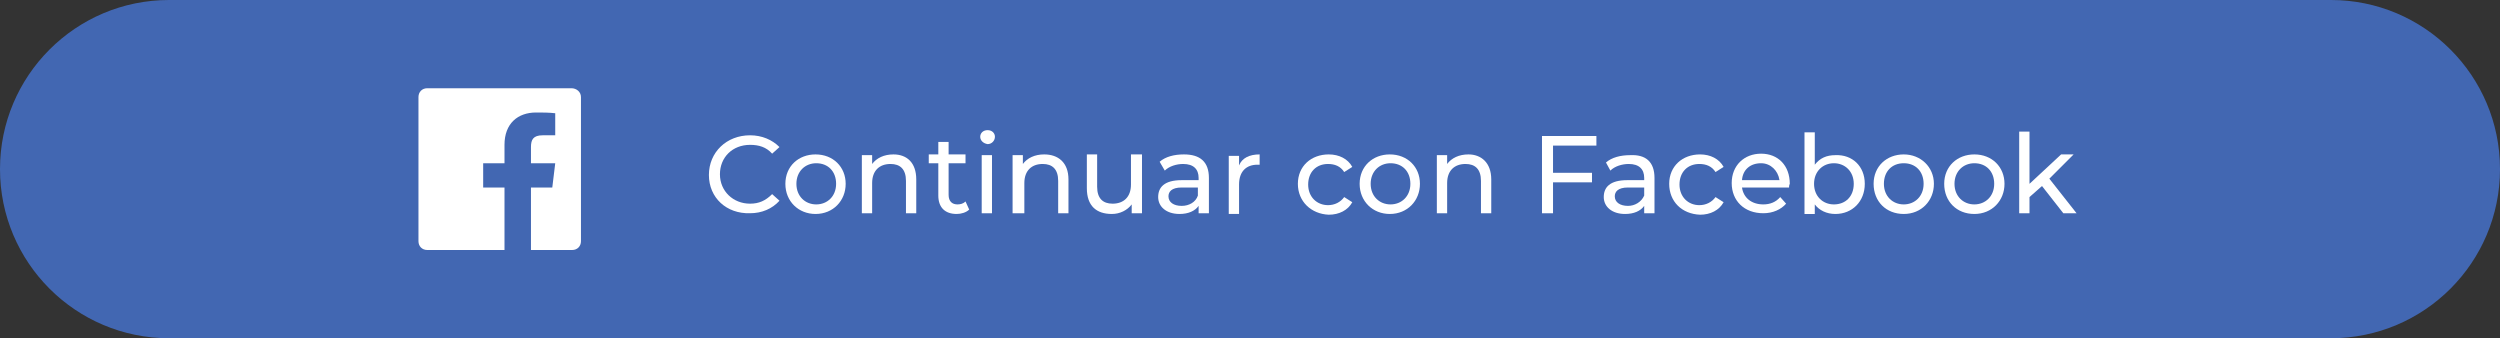 <?xml version="1.0" encoding="utf-8"?>
<!-- Generator: Adobe Illustrator 23.1.1, SVG Export Plug-In . SVG Version: 6.00 Build 0)  -->
<svg version="1.1" id="Layer_1" xmlns="http://www.w3.org/2000/svg" xmlns:xlink="http://www.w3.org/1999/xlink" x="0px" y="0px"
	 width="340px" height="46px" viewBox="0 0 340 46" style="enable-background:new 0 0 340 46;" xml:space="preserve">
<rect x="0" y="0" width="340" height="46" fill="#333333" stroke="none"/>
<style type="text/css">
	.st0{fill:#4267B2;}
	.st1{enable-background:new    ;}
	.st2{fill:#FFFFFF;}
</style>
<g id="Group_116" transform="translate(-797 -510)">
	<path id="Rectangle_92" class="st0" d="M820,510h294c12.7,0,23,10.3,23,23l0,0c0,12.7-10.3,23-23,23H820c-12.7,0-23-10.3-23-23l0,0
		C797,520.3,807.3,510,820,510z"/>
	<g id="Group_112" transform="translate(15.711 68)">
		<g class="st1">
			<path class="st2" d="M877.7,465.8c0-3.1,2.4-5.4,5.6-5.4c1.6,0,3,0.6,4,1.6l-1,0.9c-0.8-0.9-1.8-1.2-3-1.2c-2.4,0-4.1,1.7-4.1,4
				c0,2.3,1.8,4,4.1,4c1.2,0,2.1-0.4,3-1.3l1,0.9c-1,1.1-2.4,1.7-4,1.7C880.1,471.1,877.7,468.9,877.7,465.8z"/>
			<path class="st2" d="M888.1,467c0-2.4,1.8-4,4.1-4c2.4,0,4.1,1.7,4.1,4s-1.7,4.1-4.1,4.1C889.9,471.1,888.1,469.4,888.1,467z
				 M895,467c0-1.7-1.1-2.8-2.7-2.8c-1.5,0-2.7,1.1-2.7,2.8c0,1.7,1.2,2.8,2.7,2.8C893.8,469.8,895,468.7,895,467z"/>
			<path class="st2" d="M905.9,466.4v4.6h-1.4v-4.4c0-1.6-0.8-2.3-2.1-2.3c-1.5,0-2.5,0.9-2.5,2.6v4.1h-1.4v-7.9h1.4v1.2
				c0.6-0.8,1.6-1.3,2.9-1.3C904.6,463,905.9,464.1,905.9,466.4z"/>
			<path class="st2" d="M913.1,470.5c-0.4,0.4-1.1,0.6-1.7,0.6c-1.6,0-2.5-0.9-2.5-2.5v-4.4h-1.3v-1.2h1.3v-1.7h1.4v1.7h2.3v1.2
				h-2.3v4.3c0,0.9,0.5,1.3,1.2,1.3c0.4,0,0.8-0.1,1.1-0.4L913.1,470.5z"/>
			<path class="st2" d="M914.6,460.6c0-0.5,0.4-0.9,1-0.9c0.6,0,1,0.4,1,0.9c0,0.5-0.4,1-1,1C915,461.5,914.6,461.1,914.6,460.6z
				 M914.8,463.1h1.4v7.9h-1.4V463.1z"/>
			<path class="st2" d="M926.6,466.4v4.6h-1.4v-4.4c0-1.6-0.8-2.3-2.1-2.3c-1.5,0-2.5,0.9-2.5,2.6v4.1H919v-7.9h1.4v1.2
				c0.6-0.8,1.6-1.3,2.9-1.3C925.2,463,926.6,464.1,926.6,466.4z"/>
			<path class="st2" d="M936.6,463.1v7.9h-1.4v-1.2c-0.6,0.8-1.6,1.3-2.7,1.3c-2.1,0-3.4-1.1-3.4-3.5v-4.6h1.4v4.4
				c0,1.6,0.8,2.3,2.1,2.3c1.5,0,2.5-0.9,2.5-2.6v-4.1H936.6z"/>
			<path class="st2" d="M945.7,466.2v4.8h-1.4v-1c-0.5,0.7-1.4,1.1-2.6,1.1c-1.8,0-2.9-1-2.9-2.3c0-1.3,0.8-2.3,3.2-2.3h2.3v-0.3
				c0-1.2-0.7-1.9-2.1-1.9c-0.9,0-1.9,0.3-2.5,0.9L939,464c0.8-0.7,2-1,3.3-1C944.5,463,945.7,464,945.7,466.2z M944.2,468.6v-1.1
				H942c-1.4,0-1.8,0.6-1.8,1.2c0,0.8,0.7,1.3,1.8,1.3C943,470,943.9,469.5,944.2,468.6z"/>
			<path class="st2" d="M952.6,463v1.4c-0.1,0-0.2,0-0.3,0c-1.5,0-2.5,0.9-2.5,2.7v4h-1.4v-7.9h1.4v1.3
				C950.2,463.5,951.2,463,952.6,463z"/>
			<path class="st2" d="M957.8,467c0-2.4,1.8-4,4.2-4c1.4,0,2.6,0.6,3.2,1.7l-1.1,0.7c-0.5-0.8-1.3-1.1-2.2-1.1
				c-1.6,0-2.7,1.1-2.7,2.8c0,1.7,1.2,2.8,2.7,2.8c0.9,0,1.7-0.4,2.2-1.1l1.1,0.7c-0.6,1.1-1.8,1.7-3.2,1.7
				C959.6,471.1,957.8,469.4,957.8,467z"/>
			<path class="st2" d="M966.2,467c0-2.4,1.8-4,4.1-4c2.4,0,4.1,1.7,4.1,4s-1.7,4.1-4.1,4.1C968,471.1,966.2,469.4,966.2,467z
				 M973.1,467c0-1.7-1.1-2.8-2.7-2.8c-1.5,0-2.7,1.1-2.7,2.8c0,1.7,1.2,2.8,2.7,2.8C971.9,469.8,973.1,468.7,973.1,467z"/>
			<path class="st2" d="M984.1,466.4v4.6h-1.4v-4.4c0-1.6-0.8-2.3-2.1-2.3c-1.5,0-2.5,0.9-2.5,2.6v4.1h-1.4v-7.9h1.4v1.2
				c0.6-0.8,1.6-1.3,2.9-1.3C982.7,463,984.1,464.1,984.1,466.4z"/>
			<path class="st2" d="M992.5,461.8v3.7h5.3v1.3h-5.3v4.2H991v-10.5h7.4v1.3H992.5z"/>
			<path class="st2" d="M1006.3,466.2v4.8h-1.4v-1c-0.5,0.7-1.4,1.1-2.6,1.1c-1.8,0-2.9-1-2.9-2.3c0-1.3,0.8-2.3,3.2-2.3h2.3v-0.3
				c0-1.2-0.7-1.9-2.1-1.9c-0.9,0-1.9,0.3-2.5,0.9l-0.6-1.1c0.8-0.7,2-1,3.3-1C1005.1,463,1006.3,464,1006.3,466.2z M1004.9,468.6
				v-1.1h-2.2c-1.4,0-1.8,0.6-1.8,1.2c0,0.8,0.7,1.3,1.8,1.3C1003.6,470,1004.5,469.5,1004.9,468.6z"/>
			<path class="st2" d="M1008.3,467c0-2.4,1.8-4,4.2-4c1.4,0,2.6,0.6,3.2,1.7l-1.1,0.7c-0.5-0.8-1.3-1.1-2.2-1.1
				c-1.6,0-2.7,1.1-2.7,2.8c0,1.7,1.2,2.8,2.7,2.8c0.9,0,1.7-0.4,2.2-1.1l1.1,0.7c-0.6,1.1-1.8,1.7-3.2,1.7
				C1010,471.1,1008.3,469.4,1008.3,467z"/>
			<path class="st2" d="M1024.6,467.5h-6.4c0.2,1.4,1.3,2.3,2.9,2.3c0.9,0,1.7-0.3,2.3-1l0.8,0.9c-0.7,0.8-1.8,1.3-3.1,1.3
				c-2.6,0-4.3-1.7-4.3-4.1c0-2.4,1.7-4,4-4s3.9,1.6,3.9,4.1C1024.6,467.2,1024.6,467.4,1024.6,467.5z M1018.2,466.5h5.1
				c-0.2-1.3-1.2-2.3-2.5-2.3C1019.3,464.2,1018.3,465.1,1018.2,466.5z"/>
			<path class="st2" d="M1034.9,467c0,2.4-1.7,4.1-4,4.1c-1.2,0-2.2-0.5-2.8-1.3v1.3h-1.4v-11.1h1.4v4.4c0.7-0.9,1.6-1.3,2.8-1.3
				C1033.2,463,1034.9,464.6,1034.9,467z M1033.4,467c0-1.7-1.2-2.8-2.7-2.8c-1.5,0-2.7,1.1-2.7,2.8c0,1.7,1.2,2.8,2.7,2.8
				C1032.3,469.8,1033.4,468.7,1033.4,467z"/>
			<path class="st2" d="M1036.1,467c0-2.4,1.8-4,4.1-4s4.1,1.7,4.1,4s-1.7,4.1-4.1,4.1S1036.1,469.4,1036.1,467z M1042.9,467
				c0-1.7-1.1-2.8-2.7-2.8s-2.7,1.1-2.7,2.8c0,1.7,1.2,2.8,2.7,2.8S1042.9,468.7,1042.9,467z"/>
			<path class="st2" d="M1045.7,467c0-2.4,1.8-4,4.1-4c2.4,0,4.1,1.7,4.1,4s-1.7,4.1-4.1,4.1C1047.4,471.1,1045.7,469.4,1045.7,467z
				 M1052.5,467c0-1.7-1.1-2.8-2.7-2.8c-1.5,0-2.7,1.1-2.7,2.8c0,1.7,1.2,2.8,2.7,2.8C1051.3,469.8,1052.5,468.7,1052.5,467z"/>
			<path class="st2" d="M1059,467.3l-1.7,1.5v2.2h-1.4v-11.1h1.4v7.1l4.3-4h1.7l-3.3,3.3l3.7,4.7h-1.8L1059,467.3z"/>
		</g>
		<path id="Path_84" class="st2" d="M860.3,455.2v19.6c0,0.7-0.5,1.2-1.2,1.2c0,0,0,0,0,0h-5.6v-8.5h2.9l0.4-3.3h-3.3V462
			c0-1,0.3-1.6,1.6-1.6h1.7v-3c-0.9-0.1-1.7-0.1-2.6-0.1c-2.5,0-4.3,1.5-4.3,4.4v2.5h-2.9v3.3h2.9v8.5h-10.5c-0.7,0-1.2-0.5-1.2-1.2
			v-19.6c0-0.7,0.5-1.2,1.2-1.2h19.6C859.7,454,860.3,454.5,860.3,455.2z"/>
	</g>
</g>
</svg>
